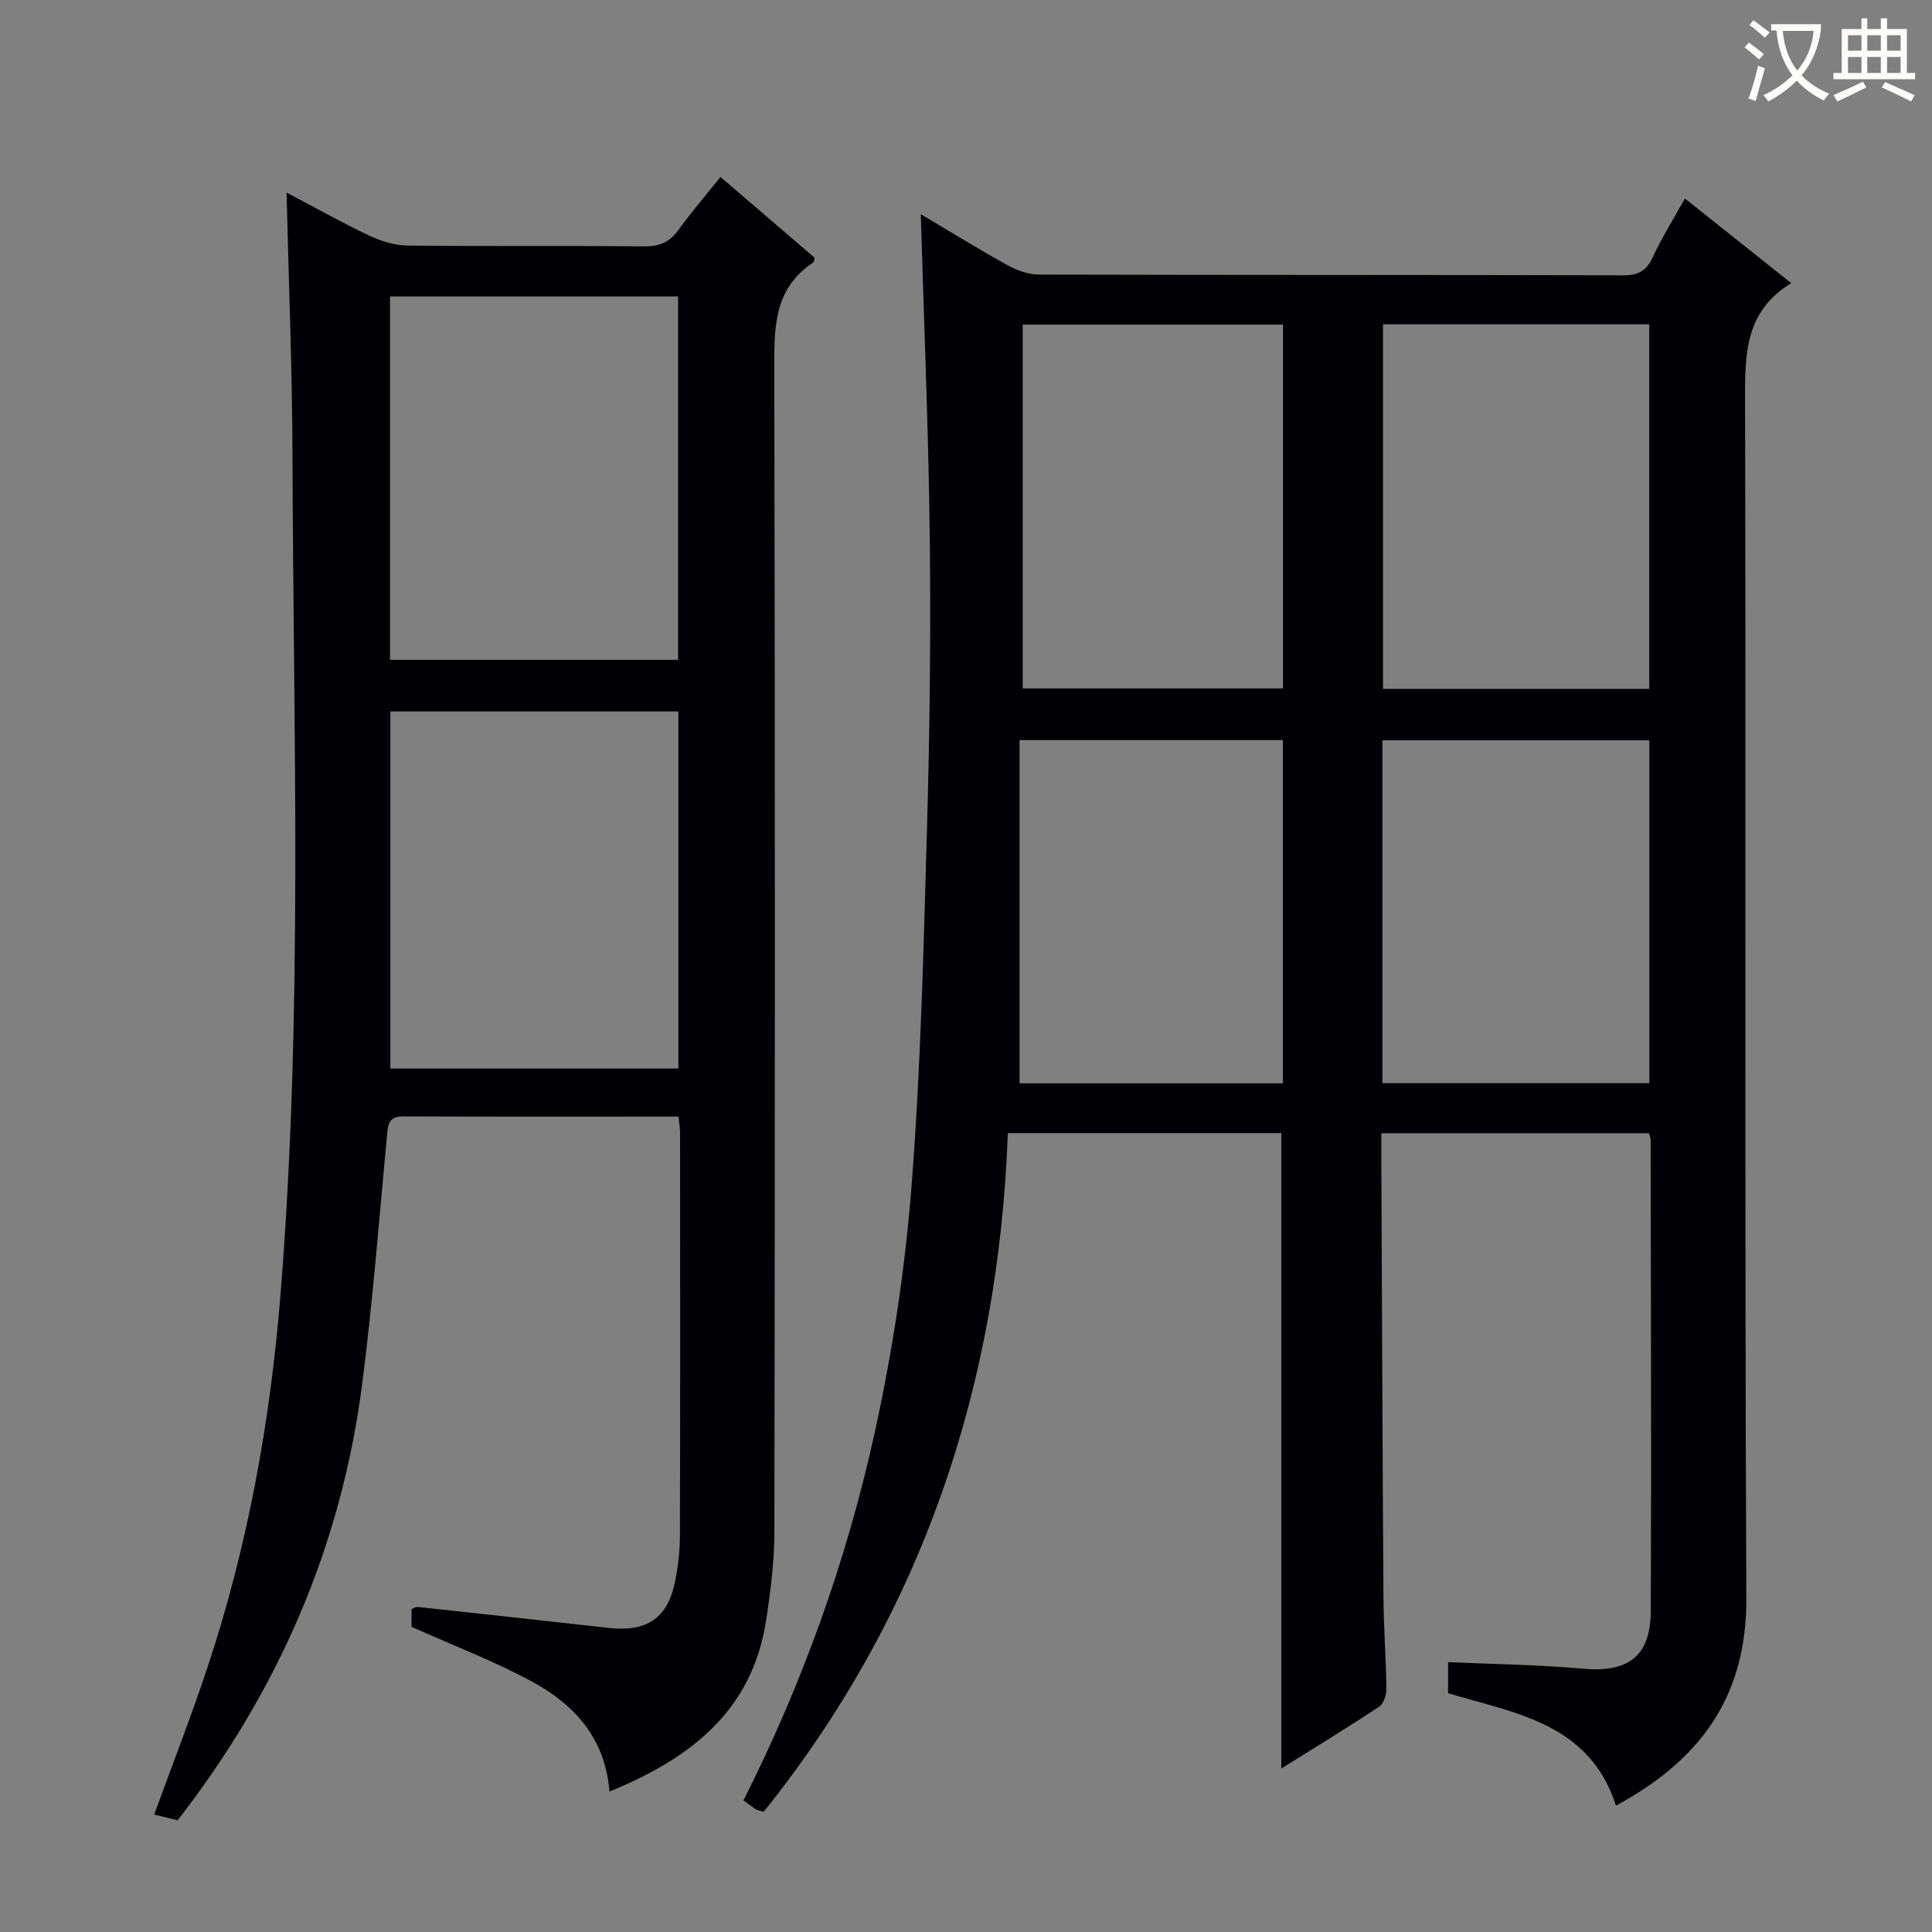 <svg enable-background="new 0 0 400 400" viewBox="0 0 400 400" xmlns="http://www.w3.org/2000/svg"><rect x="0" y="0" width="400" height="400" fill="#808080" stroke="none"/><path d="m190.64 44.35c5.97 3.54 11.9 7.21 18 10.58 1.93 1.07 4.3 1.91 6.47 1.92 40.33.11 80.66.05 121 .15 3.12.01 4.8-.95 6.1-3.79 1.79-3.91 4.12-7.59 6.63-12.11 7.25 5.77 14.3 11.38 22.01 17.52-9.73 5.98-9.57 14.94-9.55 24.38.19 82.66-.11 165.33.26 247.99.09 20.63-9.94 33.65-27 42.85-5.43-17.01-20.72-19.1-34.75-23.27 0-2.05 0-3.99 0-6.44 9.35.42 18.61.52 27.8 1.35 9.46.85 14.13-2.48 14.17-11.99.13-32.5.01-64.99-.03-97.49 0-.32-.16-.64-.36-1.38-18.11 0-36.34 0-55.4 0 0 1.75-.01 3.66 0 5.57.14 30.16.24 60.32.44 90.48.04 6.31.53 12.62.61 18.94.02 1.26-.54 3.1-1.47 3.71-6.6 4.38-13.37 8.5-20.29 12.84 0-44.1 0-87.63 0-131.57-18.39 0-37.14 0-56.62 0-1.89 52.04-17.58 99.41-50.56 140.54-.78-.26-1.28-.33-1.66-.57-.82-.53-1.58-1.14-2.5-1.82 12.24-24.3 21.32-49.63 27.12-75.95 3.7-16.81 6.32-34 7.66-51.16 1.93-24.69 2.5-49.51 3.21-74.28.57-19.97.8-39.97.57-59.94-.26-22.27-1.2-44.52-1.86-67.06zm95.7 22.8v75.47h55.12c0-25.31 0-50.32 0-75.47-18.48 0-36.58 0-55.12 0zm-74.6.06v75.32h53.89c0-25.31 0-50.21 0-75.32-18.06 0-35.82 0-53.89 0zm74.48 157.05h55.26c0-23.86 0-47.38 0-70.99-18.58 0-36.81 0-55.26 0zm-75.13-71.03v71.06h54.52c0-23.84 0-47.39 0-71.06-18.09 0-35.85 0-54.52 0z" fill="#010105"/><path d="m140.49 231.18c-19.41 0-38.23.04-57.05-.04-2.83-.01-3.09 1.49-3.3 3.76-1.61 17.18-2.94 34.41-5.14 51.52-4.3 33.56-17.32 63.58-38.23 90.45-1.52-.37-3.09-.75-4.85-1.18 3.75-10.29 7.66-20.3 11.04-30.48 8.31-25.01 12.97-50.73 15.1-77 4.7-58.04 2.67-116.16 2.49-174.26-.06-17.78-.78-35.57-1.22-54.08 5.8 3.05 11.34 6.17 17.07 8.89 2.45 1.16 5.3 2.05 7.98 2.08 16.33.19 32.66 0 48.99.17 3.18.03 5.28-.87 7.11-3.42 2.62-3.63 5.55-7.03 8.69-10.95 6.69 5.75 13.17 11.3 19.46 16.7-.11.63-.09.89-.18.95-8.54 5.58-8.15 14.07-8.14 22.91.17 79.98.14 159.97.02 239.95-.01 6.12-.79 12.28-1.72 18.34-2.89 18.88-15.85 28.66-32.43 35.43-.84-10.99-7.26-18.04-16.09-22.8-7.84-4.23-16.24-7.43-24.88-11.31 0-.62 0-2.07 0-3.65.38-.15.84-.5 1.26-.46 13.21 1.42 26.42 2.87 39.63 4.35 7.8.87 12.14-2.04 13.65-9.54.62-3.08 1.01-6.26 1.02-9.4.08-27.83.05-55.65.03-83.48.01-.96-.17-1.92-.31-3.45zm-59.74-94.56h59.65c0-25.34 0-50.36 0-75.24-20.15 0-39.88 0-59.65 0zm59.7 84.61c0-24.89 0-49.41 0-73.93-20.1 0-39.83 0-59.63 0v73.93z" fill="#010105"/><g fill="#fcfbfa"><path d="m362.1 8.8c1.1.8 2.1 1.6 3.1 2.4l-1 1.1c-1.3-1.1-2.3-2-3-2.5zm1.9 4.8c.5.2.9.4 1.4.5-.6 2.3-1.3 4.5-1.9 6.8l-1.5-.5c.8-2.1 1.4-4.3 2-6.8zm-1-9.4c1.3.9 2.4 1.8 3.4 2.5l-1 1.1c-1.4-1.2-2.4-2.1-3.2-2.6zm3.7 2.2v-1.4h10.3v1.2c-.5 3.6-1.8 6.8-4 9.4 1.5 1.6 3.4 2.8 5.7 3.8-.3.4-.7.8-1.1 1.4-2.3-1.1-4.1-2.5-5.6-4.1-1.6 1.6-3.6 3.1-5.9 4.3-.3-.5-.7-.9-1-1.3 2.4-1.1 4.4-2.5 6-4.1-1.9-2.5-3-5.6-3.3-9.3h-1.1zm8.8 0h-6.4c.3 3.3 1.3 6 3 8.2 2-2.3 3.1-5.1 3.4-8.2z"/><path d="m385.3 3.8h1.3v2.2h2.8v-2.2h1.3v2.2h4.1v9.1h1.7v1.3h-16.9v-1.3h1.7v-9.1h4.1v-2.2zm.4 13.1.7 1.2c-1.8.9-3.8 1.9-6 2.9-.2-.4-.5-.8-.8-1.3 2.3-1 4.3-1.9 6.1-2.8zm-3.1-6.4h2.8v-3.2h-2.8zm0 4.6h2.8v-3.3h-2.8zm4-4.6h2.8v-3.2h-2.8zm0 4.6h2.8v-3.3h-2.8zm3.7 1.9c2.1.9 4.1 1.8 6.1 2.7l-.7 1.3c-2.2-1.1-4.2-2-6.1-2.9zm3.2-9.7h-2.8v3.2h2.8zm-2.8 7.8h2.8v-3.3h-2.8z"/></g></svg>